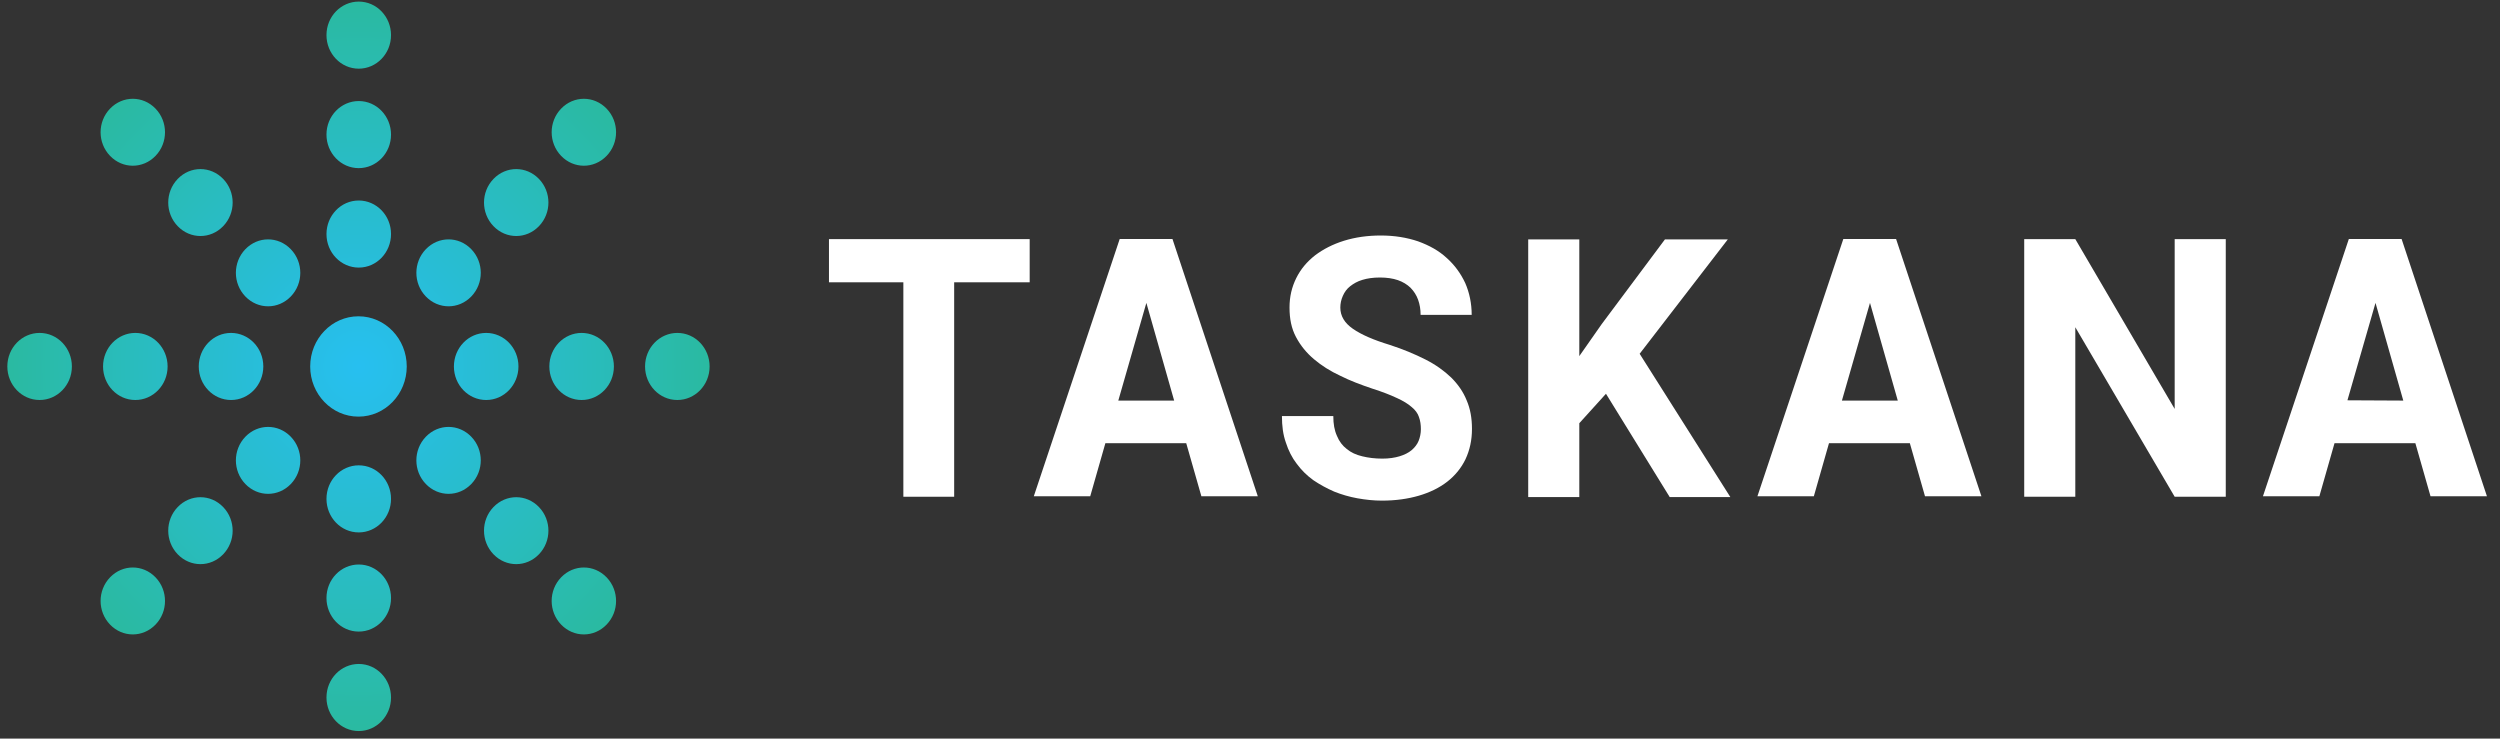 <?xml version="1.0" encoding="UTF-8" standalone="no"?>
<svg
  xmlns:dc="http://purl.org/dc/elements/1.1/"
  xmlns:cc="http://creativecommons.org/ns#"
  xmlns:rdf="http://www.w3.org/1999/02/22-rdf-syntax-ns#"
  xmlns:xlink="http://www.w3.org/1999/xlink"
  xmlns:sodipodi="http://sodipodi.sourceforge.net/DTD/sodipodi-0.dtd"
  xmlns:inkscape="http://www.inkscape.org/namespaces/inkscape"
  xmlns="http://www.w3.org/2000/svg"
  viewBox="0 0 10625 3139"
  id="svg29"
  shape-rendering="geometricPrecision"
  text-rendering="geometricPrecision"
  image-rendering="optimizeQuality"
  fill-rule="evenodd"
  clip-rule="evenodd"
  version="1.1"
  sodipodi:docname="logo.svg"
  inkscape:version="0.92.2 (5c3e80d, 2017-08-06)">
  <rect x="0" y="0" width="10625" height="3139" fill="#333333" stroke="none"/>
  <sodipodi:namedview
    pagecolor="#ffffff"
    bordercolor="#666666"
    borderopacity="1"
    objecttolerance="10"
    gridtolerance="10"
    guidetolerance="10"
    inkscape:pageopacity="0"
    inkscape:pageshadow="2"
    inkscape:window-width="2259"
    inkscape:window-height="1321"
    id="namedview878"
    showgrid="false"
    inkscape:zoom="0.10621576"
    inkscape:cx="6081.6347"
    inkscape:cy="496.40599"
    inkscape:window-x="2532"
    inkscape:window-y="-9"
    inkscape:window-maximized="1"
    inkscape:current-layer="Layer_x0020_1"/>
  <defs
    id="defs9">
    <radialGradient
      gradientTransform="matrix(1.193 0 0 1.24 -1006.692 -381.232)"
      fy="1564.08"
      fx="2119.58"
      r="900.327"
      cy="1564.08"
      cx="2119.58"
      gradientUnits="userSpaceOnUse"
      id="id5">
      <stop
        id="stop896"
        offset="0"
        stop-color="#27bff0"/>
      <stop
        id="stop898"
        offset="1"
        stop-color="#2abaa1"/>
    </radialGradient>
    <style
      id="style2">.fil0{fill:#242427;fill-rule:nonzero}
    </style>
    <radialGradient
      id="id3"
      gradientUnits="userSpaceOnUse"
      cx="2119.58"
      cy="1564.08"
      r="900.327"
      fx="2119.58"
      fy="1564.08"
      gradientTransform="matrix(1.193 0 0 1.24 -1006.692 -381.232)">
      <stop
        offset="0"
        id="stop4"
        stop-color="#27bff0"/>
      <stop
        offset="1"
        id="stop6"
        stop-color="#2abaa1"/>
    </radialGradient>
    <radialGradient
      xlink:href="#id3"
      id="radialGradient894"
      cx="1523.507"
      cy="1556.842"
      fx="1523.507"
      fy="1556.842"
      r="1492.352"
      gradientTransform="matrix(1 0 0 1.039 0 -60.23)"
      gradientUnits="userSpaceOnUse"/>
    <radialGradient
      xlink:href="#id5"
      id="radialGradient1171"
      gradientUnits="userSpaceOnUse"
      gradientTransform="matrix(1 0 0 1.039 0 -60.23)"
      cx="1523.507"
      cy="1556.842"
      fx="1523.507"
      fy="1556.842"
      r="1492.352"/>
  </defs>
  <g
    id="Layer_x0020_1">
    <path
      class="fil0"
      d="M6038.737 1823.97c0-18.593-2.386-35.947-8.35-52.061-4.772-14.875-15.508-29.75-31.016-42.146-15.509-13.635-35.788-26.03-63.226-38.427-26.244-12.395-60.839-26.03-103.784-39.666-47.717-16.115-94.242-33.469-135.994-54.541-42.945-19.834-79.926-43.386-112.135-70.656-32.21-27.27-57.26-58.26-76.348-94.208-19.086-35.947-27.437-76.853-27.437-125.197 0-45.864 9.543-86.77 28.63-125.197 19.087-38.427 45.332-69.416 79.926-96.687 34.595-26.03 75.155-47.103 122.872-61.978s100.206-22.313 156.273-22.313c58.454 0 110.943 8.677 158.66 24.792 47.717 17.354 88.276 39.666 121.678 70.656 33.402 29.75 59.647 65.697 78.734 106.603 17.894 40.906 27.437 86.77 27.437 135.114h-217.113c0-23.552-3.579-44.625-10.736-64.458-7.158-19.833-17.894-35.948-32.21-50.823-14.314-13.635-32.208-24.791-53.681-32.229-21.473-7.437-47.717-11.156-76.347-11.156-28.63 0-53.682 3.719-73.962 9.917-21.473 6.198-38.174 16.114-52.489 27.27-14.315 11.157-23.858 24.792-31.016 40.906-7.157 16.115-10.736 32.23-10.736 49.583 0 35.948 17.894 65.698 53.682 90.49 35.787 24.79 87.083 47.103 156.273 68.176 57.26 18.593 107.364 39.666 151.502 61.978 44.138 22.313 79.926 48.344 109.75 76.854 28.63 28.51 51.295 60.74 65.61 96.687 15.508 35.948 22.666 75.614 22.666 121.478 0 48.344-9.544 90.49-27.437 128.916-17.894 37.187-44.139 69.416-77.54 95.447-33.403 26.031-73.962 45.864-120.486 59.5-46.525 13.635-99.013 21.072-157.467 21.072-34.595 0-69.19-3.718-103.785-9.916-34.594-6.198-67.996-16.115-99.012-28.51-31.017-13.636-60.84-29.75-88.277-48.344-27.437-19.833-50.103-42.145-70.383-69.416-20.28-26.03-35.788-57.02-46.524-90.489-11.93-33.468-16.701-70.656-16.701-112.801h218.306c0 33.468 4.771 60.739 15.508 84.291 9.543 23.552 23.858 42.145 41.752 55.78 17.894 14.876 39.367 24.792 65.611 30.99 25.052 6.198 53.682 9.917 85.891 9.917 27.437 0 52.489-3.719 72.769-9.917 20.28-6.198 38.173-14.875 51.295-26.03 13.123-11.157 23.859-24.792 29.824-39.667 5.964-14.875 9.543-32.23 9.543-49.583z"
      id="path12"
      fill="#fff"
      fill-rule="nonzero"
      stroke-width="1.216"
      style="fill:#ffffff;fill-opacity:1"/>
    <path
      class="fil0"
      id="polygon14"
      transform="matrix(1.193 0 0 1.24 -1006.692 -381.232)"
      fill="#fff"
      fill-rule="nonzero"
      d="M6999 1128l-314 392 323 491h-216l-227-354-95 101v253h-182v-883h182v400l80-110 225-290z"
      style="fill:#ffffff;fill-opacity:1"/>
    <path
      class="fil0"
      id="polygon16"
      transform="matrix(1.193 0 0 1.24 -1006.692 -381.232)"
      fill="#fff"
      fill-rule="nonzero"
      d="M8773 1127v883h-182l-354-581v581h-182v-883h182l354 582v-582z"
      style="fill:#ffffff;fill-opacity:1"/>
    <path
      class="fil0"
      d="M4752.761 1702.492l119.293-415.257 118.1 415.257h-238.586zm231.428-686.724h-225.463L4393.69 2109.073h239.779l64.418-225.603h343.563l64.418 225.603h239.778l-362.65-1093.305z"
      id="path18"
      fill="#fff"
      fill-rule="nonzero"
      stroke-width="1.216"
      style="fill:#ffffff;fill-opacity:1"/>
    <path
      class="fil0"
      d="M9976.59 1701.253l119.292-414.018 118.101 415.257-238.585-1.24zm231.429-685.485h-225.465L9617.52 2109.073h239.779l64.418-225.603h343.563l64.418 225.603h239.778l-362.65-1093.305z"
      id="path20"
      fill="#fff"
      fill-rule="nonzero"
      stroke-width="1.216"
      style="fill:#ffffff;fill-opacity:1"/>
    <path
      class="fil0"
      id="polygon22"
      transform="matrix(1.193 0 0 1.24 -1006.692 -381.232)"
      fill="#fff"
      fill-rule="nonzero"
      d="M4243 1275v735h-181v-735h-265v-148h715v148z"
      style="fill:#ffffff;fill-opacity:1"/>
    <path
      d="M661.02 2654.485c53.682-55.78 53.682-145.03 0-200.81-53.681-55.781-139.572-55.781-193.254 0-53.681 55.78-53.681 145.03 0 200.81 53.682 55.781 139.573 55.781 193.255 0zm287.496-298.737c53.682-55.78 53.682-145.03 0-200.811-53.682-55.78-139.573-55.78-193.254 0-53.682 55.78-53.682 145.03 0 200.811 53.681 55.78 139.572 55.78 193.254 0zm94.241-298.737c-53.681-55.781-53.681-145.03 0-200.811 53.682-55.781 139.573-55.781 193.254 0 53.682 55.78 53.682 145.03 0 200.81-53.681 55.782-139.572 55.782-193.254 0zM2578.055 461.679c-53.682-55.781-139.573-55.781-193.255 0-53.681 55.78-53.681 145.03 0 200.81 53.682 55.782 139.573 55.782 193.255 0 53.681-55.78 53.681-145.03 0-200.81zm-287.496 298.737c-53.681-55.78-139.572-55.78-193.254 0-53.682 55.78-53.682 145.03 0 200.811 53.682 55.78 139.573 55.78 193.254 0 53.682-55.78 53.682-145.03 0-200.81zm-287.495 499.548c-53.682 55.781-139.573 55.781-193.255 0-53.681-55.78-53.681-145.03 0-200.81 53.682-55.781 139.573-55.781 193.255 0 53.681 55.78 53.681 145.03 0 200.81zM467.766 662.49c53.682 55.78 139.573 55.78 193.255 0 53.681-55.781 53.681-145.03 0-200.811-53.682-55.781-139.573-55.781-193.255 0-53.681 55.78-53.681 145.03 0 200.81zm287.496 298.737c53.681 55.78 139.572 55.78 193.254 0 53.682-55.78 53.682-145.03 0-200.811-53.682-55.78-139.573-55.78-193.254 0-53.682 55.78-53.682 145.03 0 200.811zm287.495 97.926c53.682-55.78 139.573-55.78 193.254 0 53.682 55.781 53.682 145.03 0 200.811-53.681 55.781-139.572 55.781-193.254 0-53.681-55.78-53.681-145.03 0-200.81zm1535.298 1595.332c53.681-55.78 53.681-145.03 0-200.81-53.682-55.781-139.573-55.781-193.255 0-53.681 55.78-53.681 145.03 0 200.81 53.682 55.781 139.573 55.781 193.255 0zm-287.496-298.737c53.682-55.78 53.682-145.03 0-200.811-53.681-55.78-139.572-55.78-193.254 0-53.682 55.78-53.682 145.03 0 200.811 53.682 55.78 139.573 55.78 193.254 0zm-480.75-298.737c-53.681-55.781-53.681-145.03 0-200.811 53.682-55.781 139.573-55.781 193.255 0 53.681 55.78 53.681 145.03 0 200.81-53.682 55.782-139.573 55.782-193.255 0zM168.341 1700.013c75.155 0 137.187-63.218 137.187-142.55 0-78.094-60.84-142.552-137.187-142.552-75.154 0-137.186 63.219-137.186 142.551 0 78.094 60.84 142.551 137.186 142.551zm406.789 0c75.154 0 137.186-63.218 137.186-142.55 0-78.094-60.839-142.552-137.186-142.552-75.155 0-137.187 63.219-137.187 142.551 0 78.094 60.84 142.551 137.187 142.551zm269.601-142.55c0-78.094 60.84-142.552 137.187-142.552 75.154 0 137.187 63.219 137.187 142.551 0 78.094-60.84 142.551-137.187 142.551-75.154 0-137.187-63.218-137.187-142.55zm473.593 0c0 117.759 91.855 213.206 205.183 213.206 113.328 0 205.183-95.447 205.183-213.207 0-117.76-91.855-213.206-205.183-213.206-113.328 0-205.183 95.447-205.183 213.206zm1697.535 0c0-78.094-60.84-142.552-137.187-142.552-75.154 0-137.186 63.219-137.186 142.551 0 78.094 60.84 142.551 137.186 142.551 75.155 0 137.187-63.218 137.187-142.55zm-406.788 0c0-78.094-60.84-142.552-137.187-142.552-75.154 0-137.186 63.219-137.186 142.551 0 78.094 60.839 142.551 137.186 142.551 75.155 0 137.187-63.218 137.187-142.55zm-542.782 142.55c-75.155 0-137.187-63.218-137.187-142.55 0-78.094 60.84-142.552 137.187-142.552 75.154 0 137.186 63.219 137.186 142.551 0 78.094-60.839 142.551-137.186 142.551zm-541.59 1406.917c75.155 0 137.187-63.218 137.187-142.55 0-78.094-60.839-142.552-137.186-142.552-75.155 0-137.187 63.218-137.187 142.551 0 78.093 60.84 142.551 137.187 142.551zm0-422.695c75.155 0 137.187-63.218 137.187-142.55 0-78.094-60.839-142.552-137.186-142.552-75.155 0-137.187 63.218-137.187 142.551 0 78.094 60.84 142.551 137.187 142.551zm0-2677.48c-75.154 0-137.186 63.218-137.186 142.551 0 78.093 60.84 142.551 137.187 142.551 75.154 0 137.186-63.218 137.186-142.551 0-78.093-60.839-142.551-137.186-142.551zm0 422.695c-75.154 0-137.186 63.218-137.186 142.55 0 78.094 60.84 142.552 137.187 142.552 75.154 0 137.186-63.218 137.186-142.551 0-78.093-60.839-142.551-137.186-142.551zm0 1833.33c75.155 0 137.187-63.218 137.187-142.551 0-78.093-60.839-142.551-137.186-142.551-75.155 0-137.187 63.218-137.187 142.551 0 78.093 60.84 142.551 137.187 142.551zm137.188-1268.084c0 78.093-60.84 142.55-137.187 142.55-75.155 0-137.187-63.218-137.187-142.55 0-78.094 60.84-142.551 137.187-142.551 75.155 0 137.187 63.218 137.187 142.55z"
      id="path24"
      fill="url(#radialGradient1171)"
      stroke-width="1.216"
      fill-rule="nonzero"/>
    <path
      class="fil0"
      d="M7828.128 1702.492l119.293-415.257 118.1 415.257h-238.586zm231.428-686.724h-225.463l-365.036 1093.305h239.778l64.418-225.603h343.564l64.418 225.603h239.778l-362.65-1093.305z"
      id="path26"
      fill="#fff"
      fill-rule="nonzero"
      stroke-width="1.216"
      style="fill:#ffffff;fill-opacity:1"/>
  </g>
</svg>
